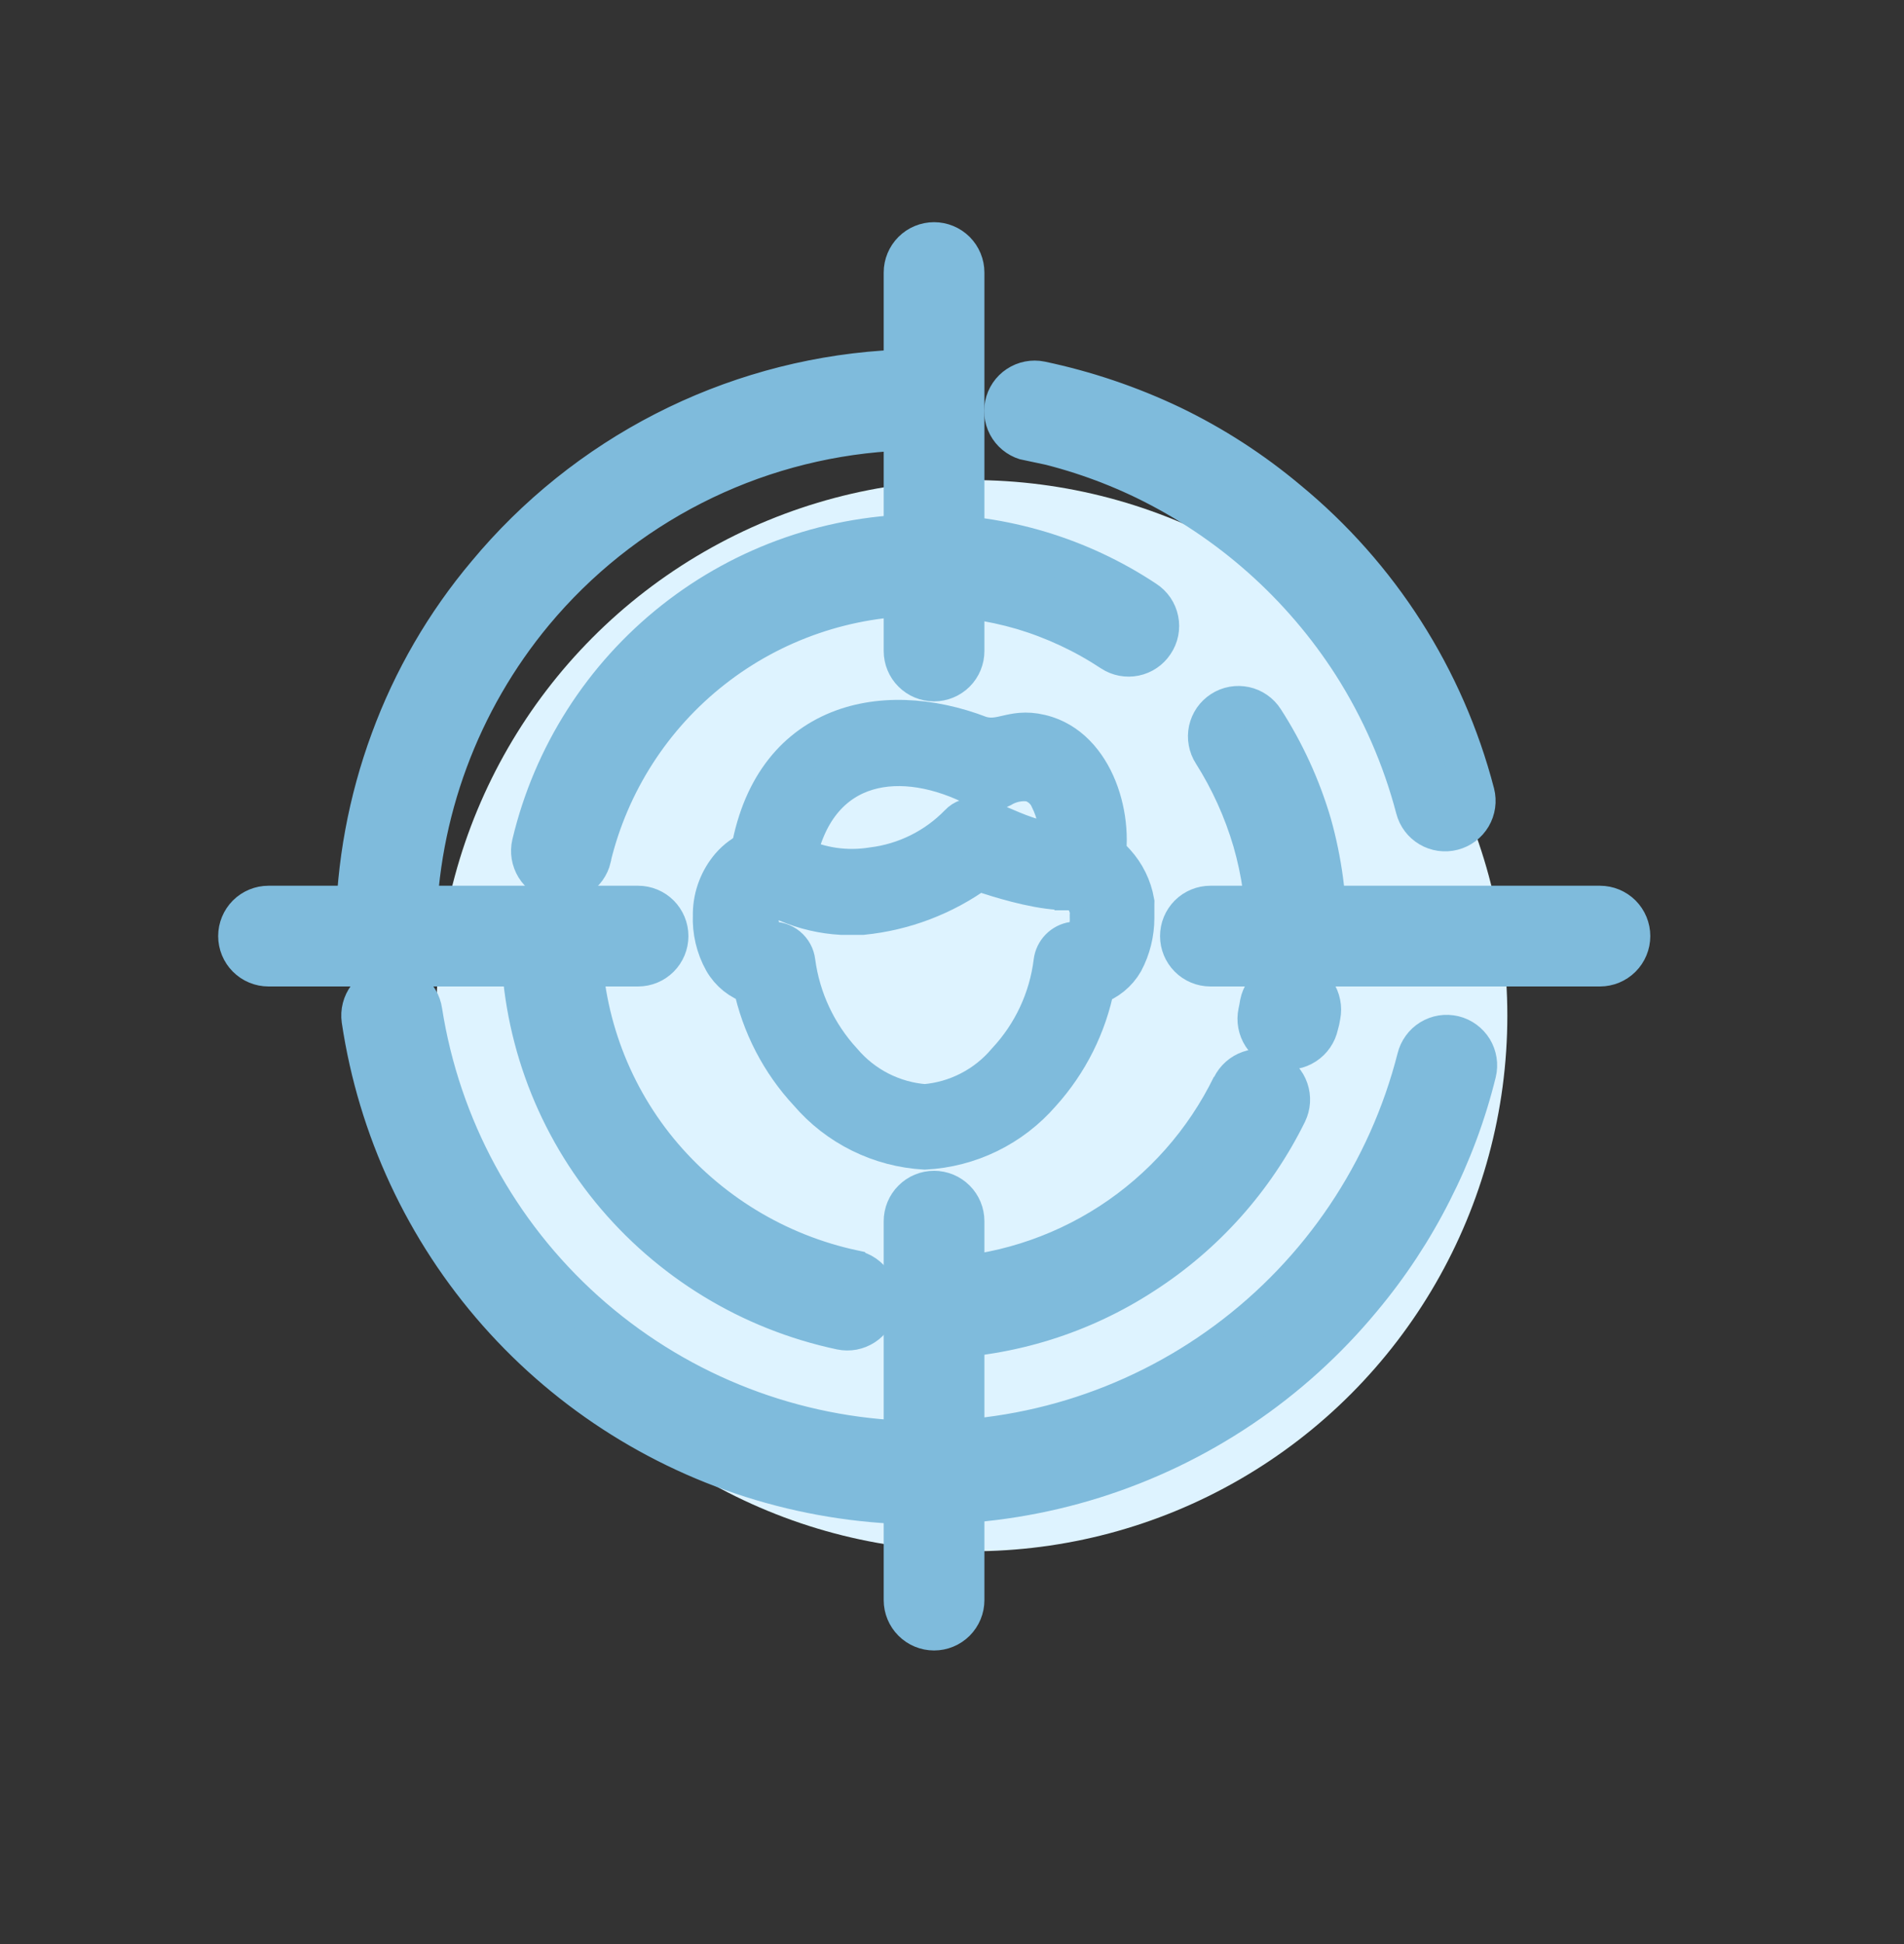 <svg width="48" height="49" viewBox="0 0 48 49" fill="none" xmlns="http://www.w3.org/2000/svg">
<rect x="0" y="0" width="48" height="49" fill="#333333" stroke="none"/>
<g id="icons8-toolbox 2">
<circle id="Ellipse 4087" cx="24.5" cy="25.6" r="13.5" fill="#DEF3FF"/>
<g id="Group 1261153611">
<path id="Vector" d="M35.718 26.672C35.742 26.573 35.785 26.48 35.845 26.398C35.904 26.315 35.98 26.246 36.066 26.193C36.153 26.14 36.249 26.104 36.349 26.088C36.45 26.073 36.552 26.077 36.651 26.1C36.75 26.124 36.843 26.167 36.925 26.227C37.007 26.287 37.077 26.362 37.13 26.448C37.183 26.535 37.218 26.631 37.234 26.732C37.25 26.832 37.246 26.934 37.222 27.033C36.966 28.074 36.59 29.082 36.103 30.037C35.617 31 35.022 31.903 34.33 32.73C32.564 34.863 30.219 36.44 27.577 37.269C24.935 38.097 22.109 38.143 19.442 37.4C16.774 36.657 14.379 35.157 12.546 33.082C10.713 31.007 9.52 28.445 9.111 25.706C9.082 25.502 9.136 25.295 9.259 25.13C9.383 24.965 9.567 24.856 9.771 24.827C9.975 24.798 10.182 24.851 10.347 24.975C10.512 25.099 10.621 25.283 10.65 25.487C11.106 28.402 12.553 31.07 14.749 33.041C16.945 35.012 19.754 36.165 22.701 36.304C25.648 36.443 28.553 35.561 30.925 33.806C33.297 32.051 34.99 29.531 35.718 26.672ZM10.5 23.425C10.5 23.629 10.419 23.825 10.275 23.969C10.13 24.113 9.935 24.194 9.731 24.194C9.527 24.194 9.331 24.113 9.187 23.969C9.042 23.825 8.961 23.629 8.961 23.425C8.98 21.796 9.278 20.183 9.842 18.655C10.402 17.128 11.225 15.71 12.273 14.466C13.507 12.98 15.03 11.759 16.748 10.877C18.467 9.995 20.347 9.47 22.274 9.335L22.913 9.304H23.475C23.576 9.304 23.676 9.324 23.769 9.363C23.862 9.401 23.947 9.458 24.018 9.53C24.09 9.601 24.147 9.686 24.185 9.779C24.224 9.873 24.244 9.973 24.244 10.074C24.244 10.175 24.224 10.275 24.185 10.368C24.147 10.461 24.09 10.546 24.018 10.618C23.947 10.689 23.862 10.746 23.769 10.784C23.676 10.823 23.576 10.843 23.475 10.843C23.332 10.843 23.155 10.843 22.967 10.843C22.778 10.843 22.628 10.843 22.405 10.874C20.683 10.988 19.002 11.45 17.464 12.234C15.926 13.018 14.563 14.106 13.458 15.432C11.589 17.681 10.545 20.501 10.5 23.425ZM25.929 11.116C25.728 11.075 25.552 10.956 25.439 10.786C25.326 10.615 25.286 10.407 25.327 10.206C25.367 10.006 25.486 9.83 25.657 9.717C25.828 9.604 26.036 9.563 26.236 9.604C27.377 9.844 28.485 10.219 29.537 10.72C30.586 11.225 31.568 11.86 32.46 12.608C34.774 14.51 36.426 17.095 37.18 19.994C37.231 20.192 37.201 20.403 37.097 20.579C36.992 20.756 36.822 20.883 36.624 20.934C36.426 20.985 36.215 20.956 36.039 20.851C35.862 20.747 35.735 20.577 35.684 20.379C35.347 19.095 34.812 17.871 34.099 16.751C32.815 14.748 31.003 13.137 28.864 12.097C27.93 11.646 26.944 11.311 25.929 11.101V11.116Z" fill="#7FBBDC" stroke="#7FBBDC"/>
<path id="Vector_2" d="M30.571 18.978C30.516 18.893 30.479 18.798 30.461 18.699C30.442 18.599 30.444 18.497 30.465 18.398C30.487 18.299 30.528 18.205 30.585 18.122C30.643 18.039 30.717 17.968 30.802 17.913C30.887 17.858 30.982 17.82 31.082 17.802C31.182 17.784 31.284 17.786 31.383 17.807C31.482 17.828 31.576 17.869 31.659 17.927C31.742 17.985 31.813 18.058 31.868 18.144C32.391 18.955 32.795 19.837 33.068 20.763C33.329 21.691 33.458 22.65 33.453 23.613C33.453 23.818 33.371 24.013 33.227 24.157C33.083 24.302 32.887 24.383 32.683 24.383C32.479 24.383 32.283 24.302 32.139 24.157C31.995 24.013 31.914 23.818 31.914 23.613C31.916 22.795 31.802 21.98 31.575 21.194C31.345 20.413 31.007 19.667 30.571 18.978ZM31.756 25.294C31.776 25.194 31.816 25.097 31.873 25.012C31.93 24.926 32.003 24.852 32.089 24.795C32.175 24.738 32.27 24.698 32.371 24.677C32.472 24.657 32.576 24.657 32.677 24.677C32.779 24.697 32.875 24.737 32.96 24.794C33.046 24.851 33.12 24.924 33.177 25.01C33.234 25.095 33.274 25.191 33.294 25.292C33.315 25.393 33.315 25.497 33.295 25.598L33.272 25.721L33.241 25.841C33.198 26.043 33.077 26.22 32.903 26.333C32.73 26.446 32.518 26.486 32.316 26.443C32.113 26.4 31.936 26.278 31.823 26.105C31.71 25.931 31.671 25.72 31.714 25.518L31.737 25.406L31.756 25.294ZM31.052 27.375C31.097 27.284 31.159 27.202 31.236 27.134C31.312 27.067 31.401 27.015 31.497 26.982C31.594 26.948 31.696 26.934 31.798 26.941C31.9 26.947 31.999 26.973 32.091 27.018C32.182 27.062 32.264 27.125 32.332 27.201C32.4 27.278 32.452 27.366 32.485 27.463C32.518 27.559 32.532 27.661 32.526 27.763C32.52 27.865 32.493 27.965 32.449 28.056C31.631 29.716 30.377 31.121 28.821 32.122C27.27 33.131 25.471 33.693 23.621 33.745C23.52 33.748 23.419 33.732 23.325 33.696C23.23 33.66 23.143 33.606 23.07 33.536C22.996 33.467 22.937 33.384 22.896 33.292C22.854 33.2 22.831 33.1 22.828 32.999C22.825 32.898 22.842 32.797 22.878 32.703C22.914 32.608 22.968 32.522 23.037 32.448C23.107 32.375 23.19 32.316 23.282 32.274C23.374 32.233 23.474 32.21 23.575 32.207C25.144 32.155 26.669 31.677 27.987 30.823C29.304 29.968 30.364 28.771 31.052 27.36V27.375ZM21.52 32.011C21.62 32.032 21.714 32.072 21.797 32.129C21.881 32.187 21.953 32.26 22.008 32.345C22.064 32.43 22.102 32.525 22.12 32.625C22.139 32.724 22.138 32.827 22.117 32.926C22.096 33.025 22.055 33.12 21.998 33.203C21.941 33.287 21.867 33.358 21.782 33.414C21.697 33.469 21.602 33.507 21.503 33.526C21.403 33.544 21.3 33.543 21.201 33.522C18.918 33.038 16.868 31.788 15.393 29.98C13.923 28.176 13.123 25.92 13.127 23.594C13.127 23.39 13.208 23.195 13.352 23.05C13.497 22.906 13.693 22.825 13.896 22.825C14.101 22.825 14.296 22.906 14.441 23.05C14.585 23.195 14.666 23.39 14.666 23.594C14.663 25.565 15.342 27.476 16.589 29.003C17.844 30.533 19.581 31.593 21.517 32.007L21.52 32.011ZM14.908 21.625C14.861 21.824 14.737 21.997 14.563 22.105C14.389 22.213 14.179 22.247 13.979 22.2C13.78 22.153 13.607 22.029 13.499 21.855C13.392 21.68 13.357 21.47 13.404 21.271C13.933 19.045 15.198 17.062 16.995 15.644C18.791 14.226 21.013 13.456 23.301 13.459C25.284 13.454 27.223 14.036 28.875 15.132C28.961 15.188 29.035 15.26 29.093 15.344C29.15 15.429 29.191 15.524 29.211 15.624C29.232 15.725 29.232 15.828 29.212 15.928C29.192 16.029 29.152 16.124 29.094 16.209C28.982 16.379 28.807 16.498 28.607 16.539C28.407 16.58 28.199 16.54 28.029 16.428C27.334 15.968 26.574 15.613 25.775 15.374C24.971 15.14 24.138 15.022 23.301 15.024C21.366 15.018 19.485 15.663 17.962 16.858C16.439 18.052 15.363 19.725 14.908 21.606V21.625Z" fill="#7FBBDC" stroke="#7FBBDC"/>
<path id="Vector_3" d="M6.769 24.364C6.565 24.364 6.37 24.283 6.225 24.138C6.081 23.994 6 23.798 6 23.594C6 23.39 6.081 23.195 6.225 23.05C6.37 22.906 6.565 22.825 6.769 22.825H16.086C16.29 22.825 16.485 22.906 16.63 23.05C16.774 23.195 16.855 23.39 16.855 23.594C16.855 23.798 16.774 23.994 16.63 24.138C16.485 24.283 16.29 24.364 16.086 24.364H6.769ZM30.514 24.364C30.31 24.364 30.114 24.283 29.97 24.138C29.826 23.994 29.745 23.798 29.745 23.594C29.745 23.39 29.826 23.195 29.97 23.05C30.114 22.906 30.31 22.825 30.514 22.825H40.334C40.539 22.825 40.734 22.906 40.879 23.05C41.023 23.195 41.104 23.39 41.104 23.594C41.104 23.798 41.023 23.994 40.879 24.138C40.734 24.283 40.539 24.364 40.334 24.364H30.514Z" fill="#7FBBDC" stroke="#7FBBDC"/>
<path id="Vector_4" d="M24.317 40.331C24.317 40.535 24.236 40.73 24.092 40.875C23.947 41.019 23.752 41.1 23.548 41.1C23.344 41.1 23.148 41.019 23.004 40.875C22.859 40.73 22.778 40.535 22.778 40.331V30.78C22.778 30.576 22.859 30.38 23.004 30.236C23.148 30.091 23.344 30.01 23.548 30.01C23.752 30.01 23.947 30.091 24.092 30.236C24.236 30.38 24.317 30.576 24.317 30.78V40.331ZM24.317 16.409C24.317 16.613 24.236 16.809 24.092 16.953C23.947 17.097 23.752 17.178 23.548 17.178C23.344 17.178 23.148 17.097 23.004 16.953C22.859 16.809 22.778 16.613 22.778 16.409V6.869C22.778 6.665 22.859 6.47 23.004 6.325C23.148 6.181 23.344 6.1 23.548 6.1C23.752 6.1 23.947 6.181 24.092 6.325C24.236 6.47 24.317 6.665 24.317 6.869V16.409Z" fill="#7FBBDC" stroke="#7FBBDC"/>
<path id="Vector_5" d="M26.821 21.286C26.9 21.273 26.98 21.265 27.06 21.263C27.26 21.267 27.457 21.312 27.639 21.395C27.821 21.479 27.984 21.599 28.118 21.748C28.369 22.024 28.537 22.365 28.602 22.733C28.601 22.752 28.601 22.771 28.602 22.79C28.602 22.898 28.602 22.987 28.602 23.075V23.14C28.601 23.523 28.508 23.899 28.329 24.237C28.168 24.517 27.909 24.727 27.602 24.829C27.405 25.843 26.934 26.783 26.241 27.549C25.874 27.972 25.426 28.317 24.923 28.563C24.42 28.809 23.872 28.951 23.313 28.98C22.753 28.948 22.205 28.804 21.702 28.555C21.199 28.307 20.751 27.959 20.386 27.533C19.677 26.772 19.191 25.832 18.978 24.814C18.666 24.716 18.402 24.505 18.24 24.221C18.044 23.869 17.95 23.47 17.967 23.067V23.017C17.975 22.584 18.134 22.166 18.417 21.836C18.572 21.658 18.766 21.517 18.982 21.422C19.199 21.327 19.434 21.28 19.671 21.286C19.752 21.277 19.834 21.285 19.913 21.31C19.991 21.334 20.063 21.375 20.124 21.43C20.185 21.484 20.234 21.551 20.267 21.626C20.301 21.701 20.318 21.782 20.318 21.863C20.318 21.945 20.301 22.026 20.267 22.101C20.234 22.176 20.185 22.242 20.124 22.297C20.063 22.352 19.991 22.392 19.913 22.417C19.834 22.442 19.752 22.45 19.671 22.44C19.599 22.436 19.528 22.448 19.461 22.475C19.395 22.501 19.335 22.542 19.286 22.594C19.182 22.716 19.127 22.872 19.132 23.033V23.067C19.119 23.262 19.153 23.458 19.232 23.637C19.256 23.669 19.288 23.694 19.324 23.711C19.36 23.728 19.4 23.735 19.44 23.733C19.588 23.722 19.735 23.769 19.849 23.863C19.964 23.958 20.038 24.093 20.055 24.241C20.18 25.185 20.594 26.068 21.24 26.768C21.499 27.072 21.815 27.322 22.171 27.504C22.527 27.685 22.915 27.795 23.313 27.826C23.711 27.793 24.098 27.682 24.452 27.499C24.807 27.316 25.122 27.065 25.379 26.76C26.028 26.066 26.44 25.184 26.556 24.241C26.572 24.113 26.629 23.995 26.719 23.903C26.808 23.812 26.925 23.752 27.052 23.733H27.148C27.189 23.739 27.232 23.733 27.269 23.715C27.307 23.697 27.338 23.668 27.36 23.633C27.44 23.477 27.477 23.303 27.468 23.129V23.075C27.473 23.042 27.473 23.008 27.468 22.975V22.94C27.44 22.799 27.376 22.666 27.283 22.556C27.229 22.493 27.154 22.453 27.071 22.444H27.01L26.821 21.286Z" fill="#7FBBDC" stroke="#7FBBDC"/>
<path id="Vector_6" fill-rule="evenodd" clip-rule="evenodd" d="M18.878 21.767C18.878 22.329 19.143 22.471 19.847 22.744C20.283 22.93 20.747 23.038 21.22 23.064H21.739C22.791 22.959 23.796 22.576 24.651 21.956C24.817 21.986 27.467 22.998 27.786 22.009C28.152 20.836 27.679 18.975 26.378 18.548C25.555 18.286 25.29 18.713 24.717 18.548C22.201 17.574 19.332 18.232 18.878 21.771V21.767ZM26.686 21.233C26.713 20.853 26.638 20.473 26.467 20.132C26.422 20.028 26.354 19.936 26.268 19.862C26.182 19.788 26.081 19.734 25.971 19.705C25.715 19.67 25.456 19.724 25.236 19.859C25.148 19.908 25.05 19.933 24.95 19.933C24.849 19.933 24.751 19.908 24.663 19.859C22.74 18.852 20.628 19.136 20.089 21.583C20.68 21.865 21.343 21.96 21.99 21.856C22.822 21.755 23.594 21.372 24.178 20.771C24.663 20.256 25.509 21.198 26.686 21.233Z" fill="#7FBBDC" stroke="#7FBBDC"/>
</g>
</g>
</svg>
